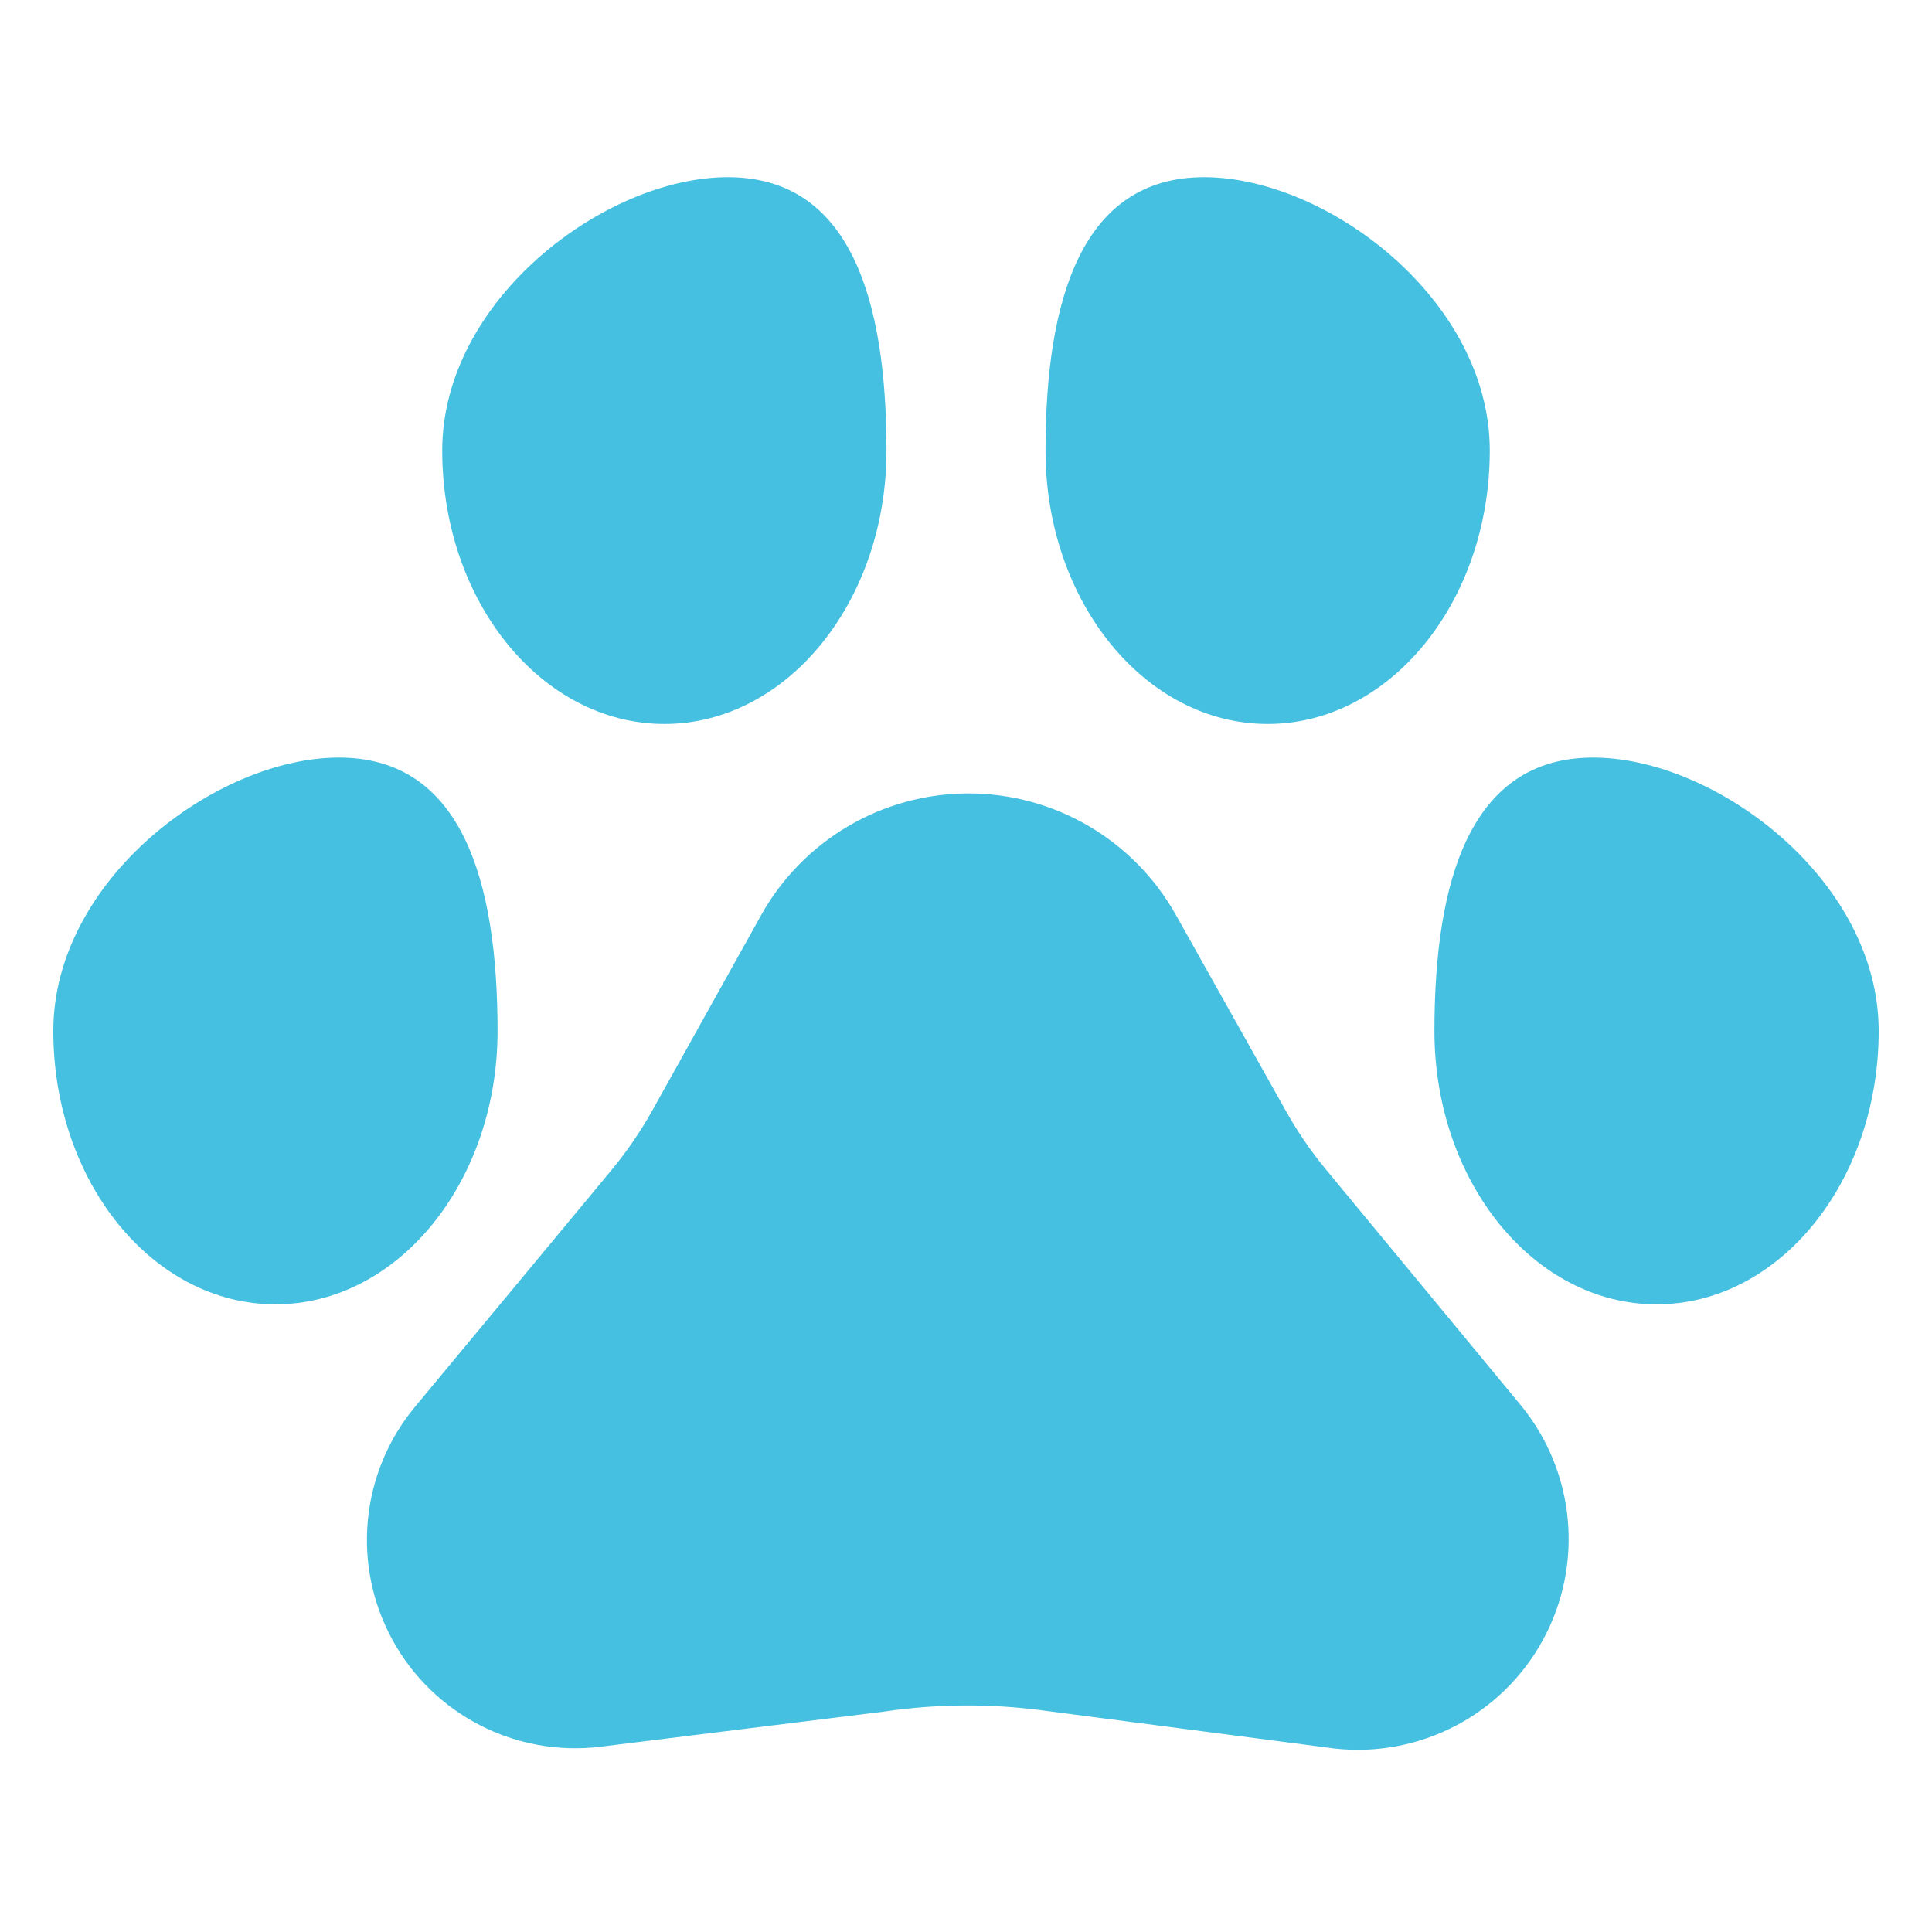 <?xml version="1.0" encoding="UTF-8" standalone="no" ?>
<!DOCTYPE svg PUBLIC "-//W3C//DTD SVG 1.1//EN" "http://www.w3.org/Graphics/SVG/1.1/DTD/svg11.dtd">
<svg xmlns="http://www.w3.org/2000/svg" xmlns:xlink="http://www.w3.org/1999/xlink" version="1.1" width="64" height="64" viewBox="0 0 64 64" xml:space="preserve">
<desc>Created with Fabric.js 4.6.0</desc>
<defs>
</defs>
<g transform="matrix(0.33 0 0 0.33 32 32)" id="YHzlLtFQCGDJ6S4JdaJk6"  >
<g style="" vector-effect="non-scaling-stroke"   >
		<g transform="matrix(0.91 0 0 1.12 -30.28 -51.74)" id="rOD12wUSS9sWlEEzE6xWa"  >
<path style="stroke: rgb(232,78,237); stroke-width: 0; stroke-dasharray: none; stroke-linecap: butt; stroke-dashoffset: 0; stroke-linejoin: miter; stroke-miterlimit: 4; fill: rgb(69,192,224); fill-rule: nonzero; opacity: 1;" vector-effect="non-scaling-stroke"  transform=" translate(0, 0)" d="M 7.001 -24.503 C 20.526 -24.503 24.503 -13.526 24.503 0 C 24.503 13.526 13.526 24.503 3.552713678800501e-15 24.503 C -13.526 24.503 -24.503 13.526 -24.503 0 C -24.503 -13.526 -6.525 -24.503 7.001 -24.503 z" stroke-linecap="round" />
</g>
		<g transform="matrix(0.91 0 0 1.12 -69.32 6.52)" id="WRRkSbHHFstzu9kIPbLb-"  >
<path style="stroke: rgb(232,78,237); stroke-width: 0; stroke-dasharray: none; stroke-linecap: butt; stroke-dashoffset: 0; stroke-linejoin: miter; stroke-miterlimit: 4; fill: rgb(69,192,224); fill-rule: nonzero; opacity: 1;" vector-effect="non-scaling-stroke"  transform=" translate(0, 0)" d="M 7.001 -24.503 C 20.526 -24.503 24.503 -13.526 24.503 0 C 24.503 13.526 13.526 24.503 3.552713678800501e-15 24.503 C -13.526 24.503 -24.503 13.526 -24.503 0 C -24.503 -13.526 -6.525 -24.503 7.001 -24.503 z" stroke-linecap="round" />
</g>
		<g transform="matrix(-0.91 0 0 1.12 30.28 -51.74)" id="Fn4qGh1iE_CR9iFuvUBPh"  >
<path style="stroke: rgb(232,78,237); stroke-width: 0; stroke-dasharray: none; stroke-linecap: butt; stroke-dashoffset: 0; stroke-linejoin: miter; stroke-miterlimit: 4; fill: rgb(69,192,224); fill-rule: nonzero; opacity: 1;" vector-effect="non-scaling-stroke"  transform=" translate(0, 0)" d="M 7.001 -24.503 C 20.526 -24.503 24.503 -13.526 24.503 0 C 24.503 13.526 13.526 24.503 3.552713678800501e-15 24.503 C -13.526 24.503 -24.503 13.526 -24.503 0 C -24.503 -13.526 -6.525 -24.503 7.001 -24.503 z" stroke-linecap="round" />
</g>
		<g transform="matrix(-0.91 0 0 1.12 69.32 6.52)" id="1NCnDMNSIzyfutQkGtpws"  >
<path style="stroke: rgb(232,78,237); stroke-width: 0; stroke-dasharray: none; stroke-linecap: butt; stroke-dashoffset: 0; stroke-linejoin: miter; stroke-miterlimit: 4; fill: rgb(69,192,224); fill-rule: nonzero; opacity: 1;" vector-effect="non-scaling-stroke"  transform=" translate(0, 0)" d="M 7.001 -24.503 C 20.526 -24.503 24.503 -13.526 24.503 0 C 24.503 13.526 13.526 24.503 3.552713678800501e-15 24.503 C -13.526 24.503 -24.503 13.526 -24.503 0 C -24.503 -13.526 -6.525 -24.503 7.001 -24.503 z" stroke-linecap="round" />
</g>
		<g transform="matrix(2.23 0 0 1.59 0.18 30.68)" id="61Oj4rvrG5efZxUGrSpKu"  >
<path style="stroke: none; stroke-width: 1; stroke-dasharray: none; stroke-linecap: butt; stroke-dashoffset: 0; stroke-linejoin: miter; stroke-miterlimit: 4; fill: rgb(69,192,224); fill-rule: nonzero; opacity: 1;" vector-effect="non-scaling-stroke"  transform=" translate(0, 0)" d="M 14.331 -10.115 C 14.849 -8.819 15.449 -7.591 16.124 -6.446 L 24.907 8.459 L 24.907 8.459 C 27.346 12.646 27.737 18.486 25.896 23.236 C 24.055 27.987 20.348 30.703 16.516 30.109 L 3.46 27.719 L 3.46 27.719 C 1.055 27.26 -1.384 27.28 -3.785 27.779 L -16.525 29.993 L -16.525 29.993 C -20.338 30.652 -24.051 27.982 -25.896 23.256 C -27.741 18.531 -27.344 12.705 -24.895 8.554 L -16.075 -6.348 L -16.075 -6.348 C -15.358 -7.559 -14.723 -8.859 -14.177 -10.233 L -9.309 -22.489 L -9.309 -22.489 C -7.423 -27.236 -3.856 -30.181 0.018 -30.19 C 3.892 -30.198 7.467 -27.268 9.363 -22.53 z" stroke-linecap="round" />
</g>
</g>
</g>
</svg>